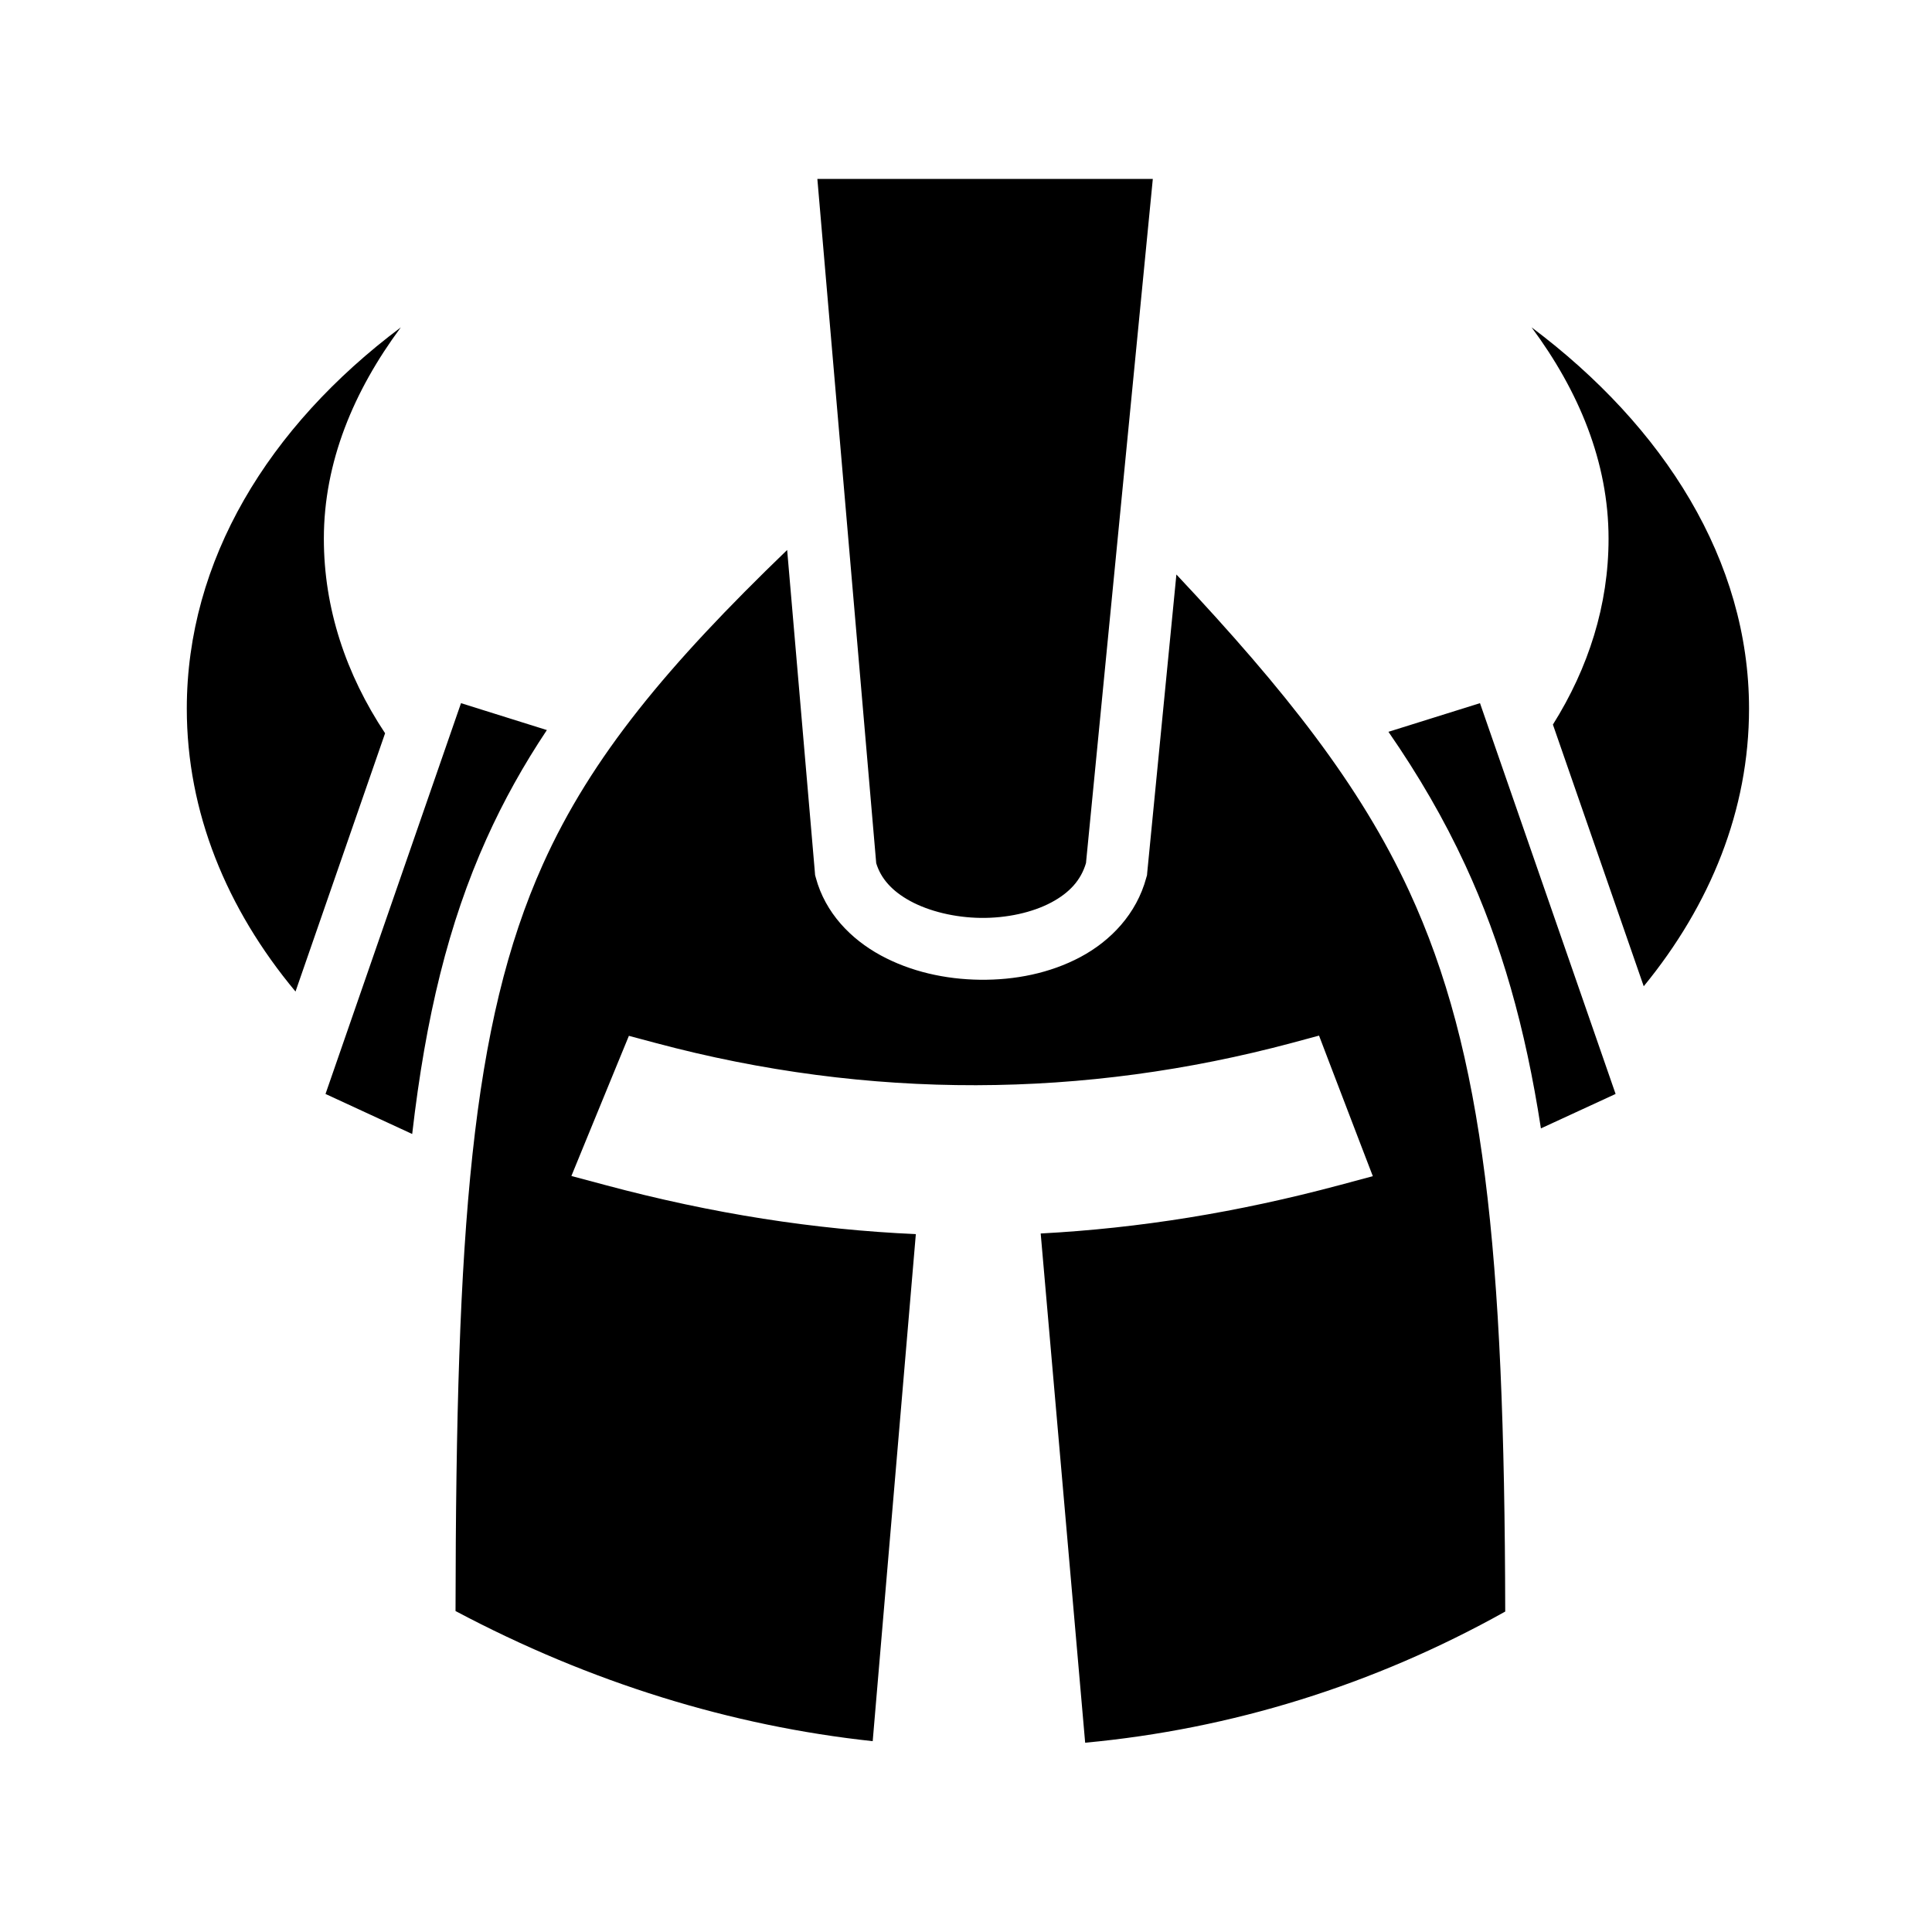 <svg xmlns="http://www.w3.org/2000/svg" width="100%" height="100%" viewBox="0 0 583.68 583.68"><path d="M246.934 54.06l17.78 206.718c1.396 4.615 4.75 8.424 10.282 11.437 5.727 3.118 13.512 4.998 21.313 5.094 7.8 0.094 15.58-1.622 21.28-4.657 5.534-2.947 8.975-6.744 10.5-11.907L348.278 54.06H246.934zM121.09 98.902c-40.11 30.075-64.656 70.49-64.656 115.187 0 31.222 11.98 60.44 32.843 85.47L116.34 221.526C104.495 203.692 97.84 183.753 97.84 162.747c0-23.173 9.034-44.668 23.25-63.844z m341.625 0c14.216 19.176 23.25 40.67 23.25 63.843 0 19.982-6.033 39-16.813 56.156l27.438 79.063c20.204-24.675 31.813-53.31 31.813-83.875 0-44.694-25.58-85.112-65.688-115.188z m-224.906 67.25c-35.98 34.695-59.156 62.41-73.782 94.937-21.686 48.224-26.258 110.186-26.407 225.625 40.794 21.668 83.415 34.732 126.032 39.313L276.685 372.84c-30.494-1.353-61.36-6.13-93.78-14.813l-10.283-2.75 4.032-9.843 10.22-24.906 3.124-7.594 7.938 2.125c64.732 17.335 129.757 16.785 192.437 0l8.126-2.19 3 7.876 9.53 24.906 3.72 9.688-10.03 2.688c-30.79 8.245-60.544 13.044-90.313 14.625L327.84 526.495c44.065-4.092 87.078-17.352 126.906-39.625-0.21-109.113-6.404-168.732-29.03-217.655-14.74-31.87-37.205-60.405-70.313-95.656l-8.813 90.06-0.063 0.782-0.218 0.75c-2.947 10.986-10.776 19.12-19.94 24-9.162 4.88-19.768 6.973-30.28 6.844-10.512-0.128-21.015-2.466-30.03-7.375-9.017-4.908-16.738-12.812-19.595-23.468l-0.22-0.812-0.06-0.813-8.376-97.375z m-98.532 46.28L98.34 330.497l26.188 12.094c4.09-35.45 10.974-63.666 22.437-89.156 5.163-11.48 11.203-22.296 18.25-32.875l-25.938-8.126z m307.843 0l-27.655 8.657c9.077 13.12 16.76 26.313 23.22 40.28 10.882 23.532 18.13 48.933 22.842 79.532l22.563-10.406-40.97-118.062z" /></svg>